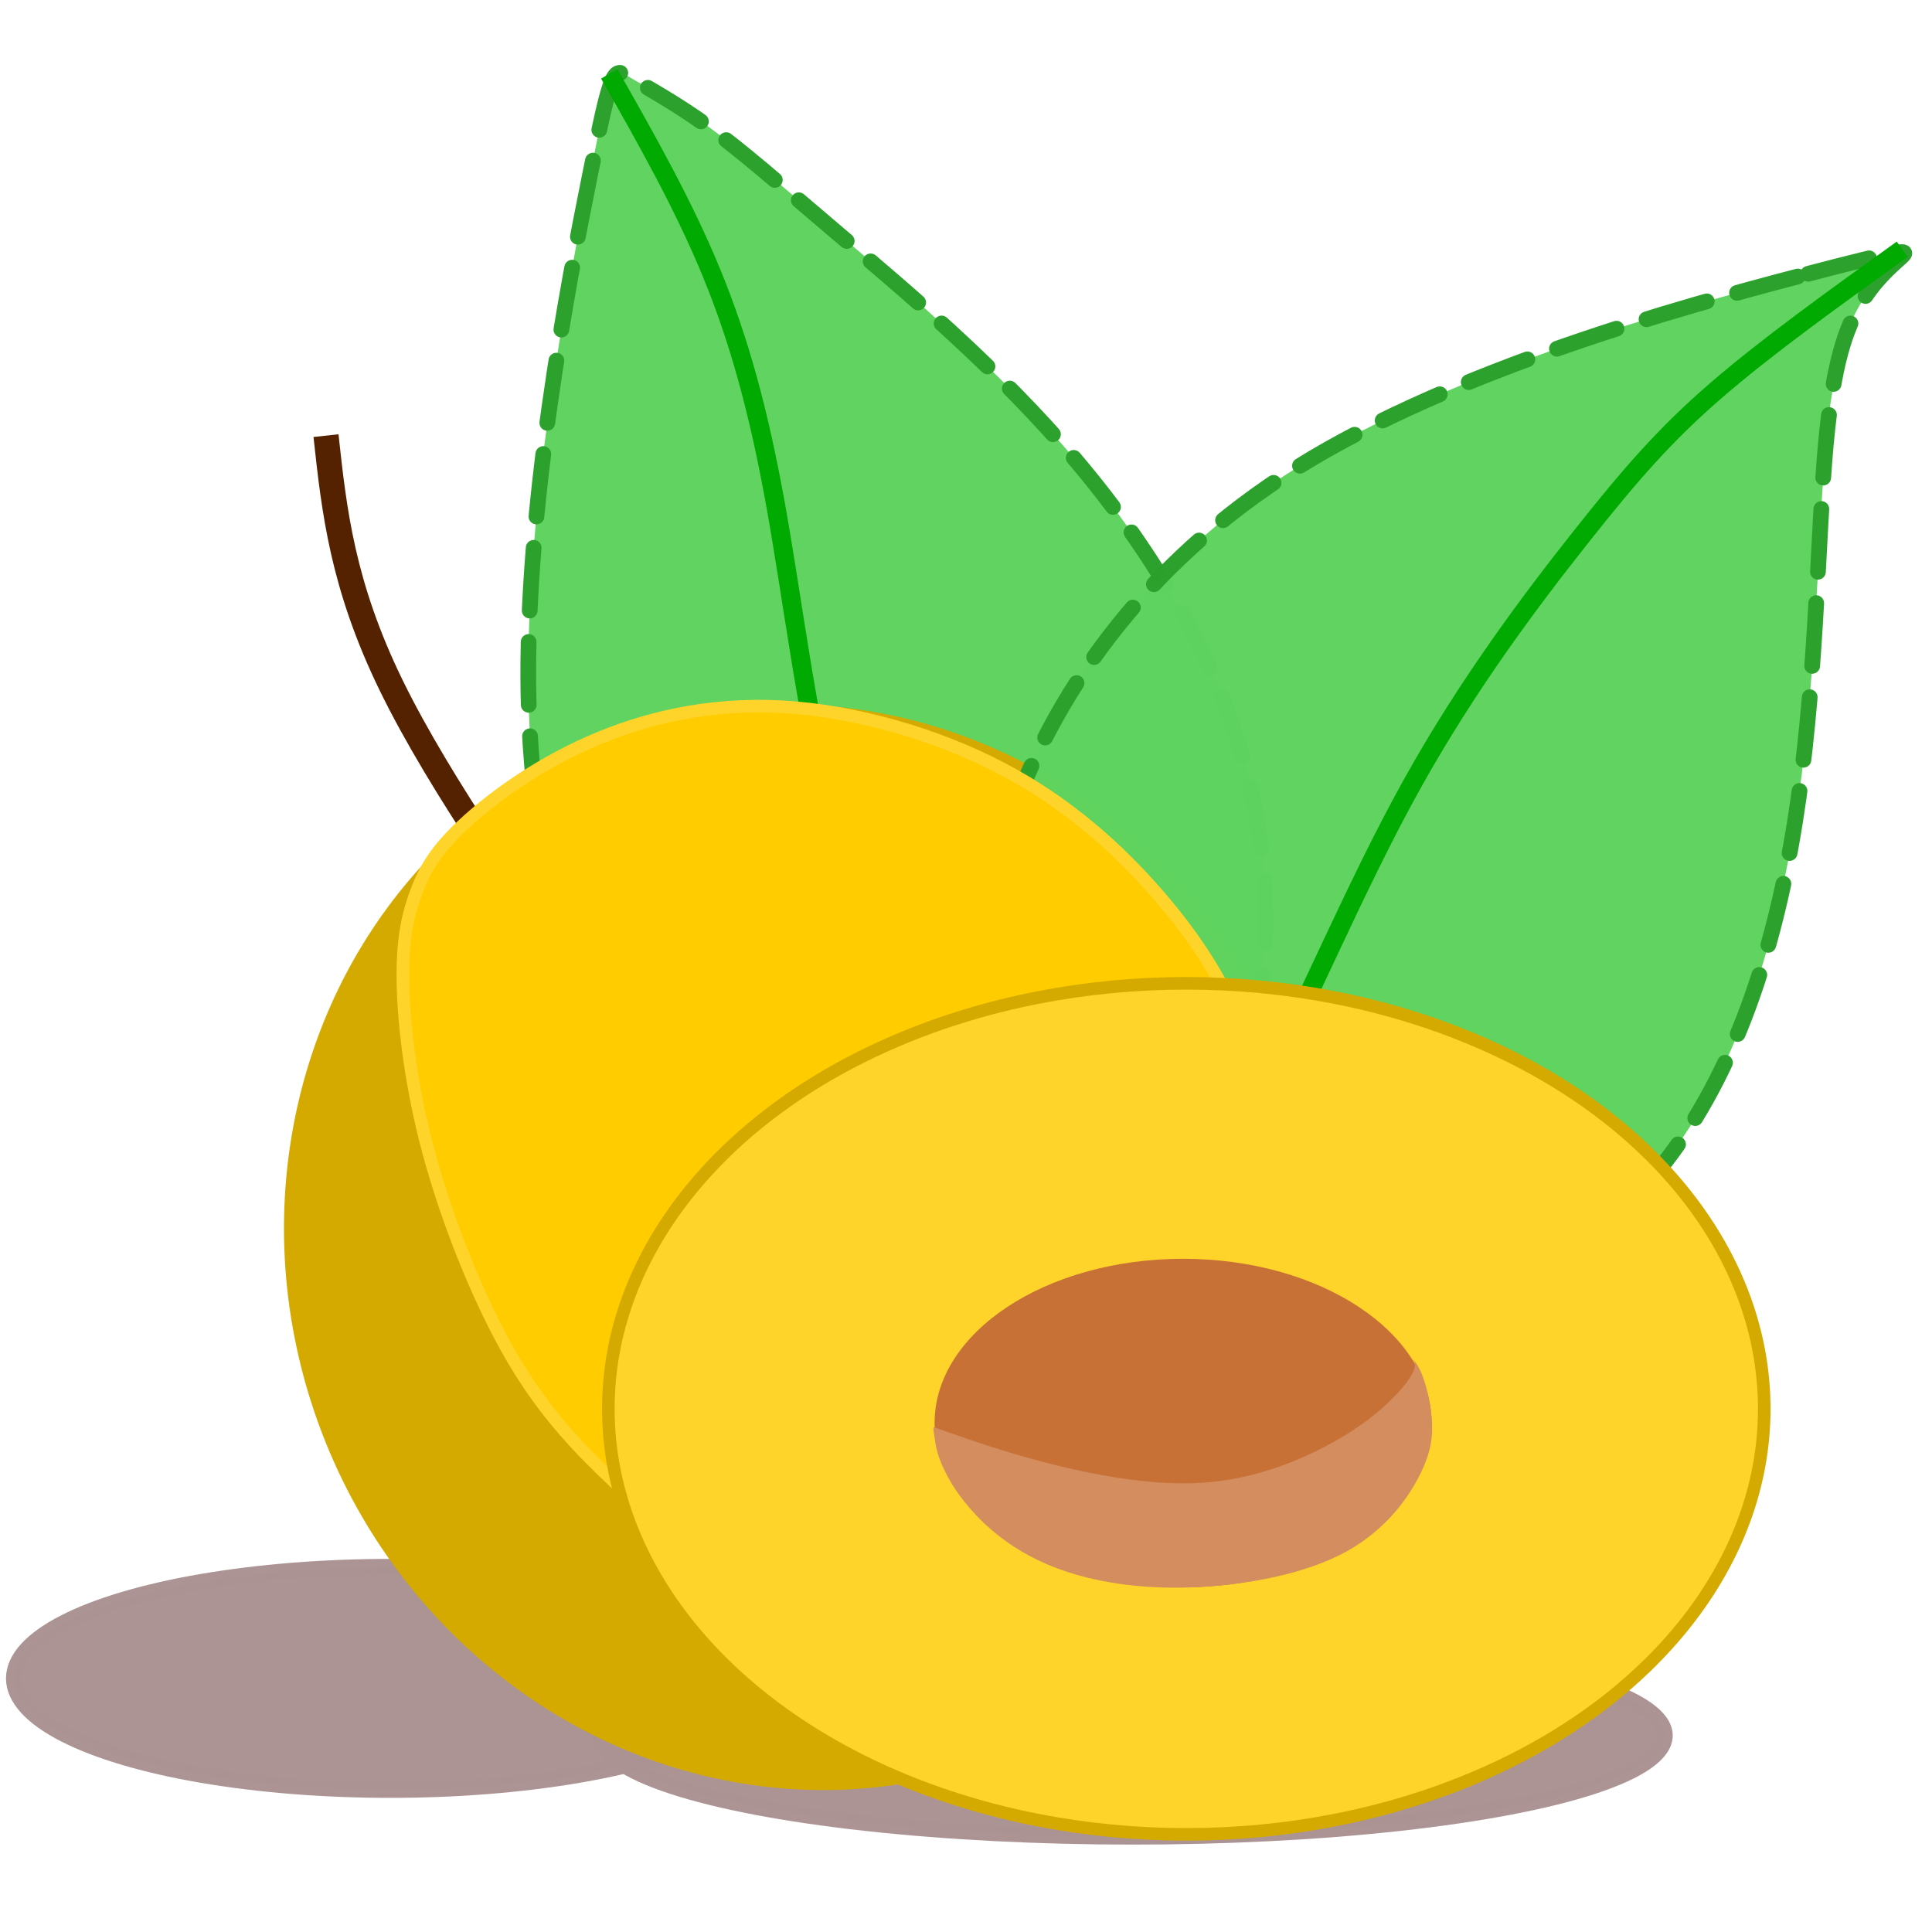 <?xml version="1.0" encoding="UTF-8" standalone="no"?>
<!-- Created with Inkscape (http://www.inkscape.org/) -->

<svg
   xmlns:dc="http://purl.org/dc/elements/1.1/"
   xmlns:cc="http://creativecommons.org/ns#"
   xmlns:rdf="http://www.w3.org/1999/02/22-rdf-syntax-ns#"
   xmlns:svg="http://www.w3.org/2000/svg"
   xmlns="http://www.w3.org/2000/svg"
   xmlns:sodipodi="http://sodipodi.sourceforge.net/DTD/sodipodi-0.dtd"
   xmlns:inkscape="http://www.inkscape.org/namespaces/inkscape"
   width="1000px"
   height="1000px"
   viewBox="0 0 1000 1000"
   version="1.1"
   id="SVGRoot"
   sodipodi:docname="Logo1.svg"
   inkscape:version="0.92.4 (5da689c313, 2019-01-14)">
  <defs
     id="defs125">
    <inkscape:path-effect
       effect="bspline"
       id="path-effect4776"
       is_visible="true"
       weight="33.333"
       steps="2"
       helper_size="0"
       apply_no_weight="true"
       apply_with_weight="true"
       only_selected="false" />
    <inkscape:path-effect
       effect="bspline"
       id="path-effect4752"
       is_visible="true"
       weight="33.333"
       steps="2"
       helper_size="0"
       apply_no_weight="true"
       apply_with_weight="true"
       only_selected="false" />
    <inkscape:path-effect
       effect="bspline"
       id="path-effect4748"
       is_visible="true"
       weight="33.333"
       steps="2"
       helper_size="0"
       apply_no_weight="true"
       apply_with_weight="true"
       only_selected="false" />
    <inkscape:path-effect
       effect="bspline"
       id="path-effect4728"
       is_visible="true"
       weight="33.333"
       steps="2"
       helper_size="0"
       apply_no_weight="true"
       apply_with_weight="true"
       only_selected="false" />
    <inkscape:path-effect
       effect="bspline"
       id="path-effect4698"
       is_visible="true"
       weight="33.333"
       steps="2"
       helper_size="0"
       apply_no_weight="true"
       apply_with_weight="true"
       only_selected="false" />
    <inkscape:path-effect
       effect="bspline"
       id="path-effect4692"
       is_visible="true"
       weight="33.333"
       steps="2"
       helper_size="0"
       apply_no_weight="true"
       apply_with_weight="true"
       only_selected="false" />
    <inkscape:path-effect
       effect="bspline"
       id="path-effect168"
       is_visible="true"
       weight="33.333"
       steps="2"
       helper_size="0"
       apply_no_weight="true"
       apply_with_weight="true"
       only_selected="false" />
  </defs>
  <sodipodi:namedview
     id="base"
     pagecolor="#ffffff"
     bordercolor="#666666"
     borderopacity="1.0"
     inkscape:pageopacity="0.0"
     inkscape:pageshadow="2"
     inkscape:zoom="0.42815316"
     inkscape:cx="531.12839"
     inkscape:cy="553.56728"
     inkscape:document-units="px"
     inkscape:current-layer="layer1"
     showgrid="false"
     inkscape:window-width="1366"
     inkscape:window-height="705"
     inkscape:window-x="-8"
     inkscape:window-y="-8"
     inkscape:window-maximized="1"
     showguides="false" />
  <g
     inkscape:label="Calque 1"
     inkscape:groupmode="layer"
     id="layer1">
    <ellipse
       style="opacity:0.99;fill:#ac9393;stroke:#ac9393;stroke-width:8.136;stroke-linecap:round;stroke-linejoin:round;stroke-miterlimit:4;stroke-dasharray:none;stroke-dashoffset:0;paint-order:normal"
       id="path4778"
       cx="586.284"
       cy="898.29"
       rx="275.449"
       ry="52.403" />
    <ellipse
       style="opacity:0.99;fill:#ac9393;stroke:#ac9393;stroke-width:8.136;stroke-linecap:round;stroke-linejoin:round;stroke-miterlimit:4;stroke-dasharray:none;stroke-dashoffset:0;paint-order:normal"
       id="path4780"
       cx="201.999"
       cy="868.729"
       rx="194.83"
       ry="57.777" />
    <path
       style="fill:none;stroke:#552200;stroke-width:4;stroke-linecap:butt;stroke-linejoin:miter;stroke-miterlimit:4;stroke-dasharray:none;stroke-opacity:1"
       d="m 460.776,508.671 c -7.432,-9.359 -14.864,-18.717 -30.002,-28.076 -15.139,-9.358 -37.985,-18.717 -51.335,-24.085 -13.35,-5.367 -17.203,-6.744 -21.057,-8.12"
       id="path166"
       inkscape:connector-curvature="0"
       inkscape:path-effect="#path-effect168"
       inkscape:original-d="m 460.77622,508.67052 c -7.43088,-9.35966 -14.86275,-18.71831 -22.29563,-28.07597 -22.84482,-9.35953 -45.69126,-18.71831 -68.53839,-28.07597 -3.85265,-1.3773 -7.70613,-2.75355 -11.5607,-4.12882"
       transform="matrix(-2.752,-1.737,1.737,-2.752,553.232,2425.713)" />
    <g
       id="g4744"
       transform="matrix(1.798,-2.712,2.712,1.798,-1928.986,1473.039)">
      <path
         style="opacity:0.99;fill:#5fd35f;stroke:#2ca02c;stroke-width:2.5;stroke-linecap:round;stroke-linejoin:round;stroke-miterlimit:4;stroke-dasharray:10, 5;stroke-dashoffset:0;stroke-opacity:1;paint-order:normal"
         d="m 720.644,180.567 c -16.541,6.743 -49.846,20.643 -74.276,37.503 -24.43,16.86 -39.98,36.676 -48.101,53.812 -8.121,17.136 -8.809,31.586 -6.125,44.592 2.684,13.006 8.739,24.566 11.767,30.484 3.028,5.918 3.028,6.193 11.04,6.193 8.012,-1e-5 23.919,-0.274 39.883,-5.091 15.964,-4.817 31.93,-14.176 44.247,-27.801 12.317,-13.625 20.988,-31.518 26.39,-49.994 5.402,-18.476 7.535,-37.538 9.118,-50.853 1.583,-13.315 2.615,-20.885 2.882,-27.387 0.267,-6.502 -0.231,-11.937 -0.368,-14.862 -0.137,-2.925 0.085,-3.339 -16.456,3.405 z"
         id="path4740"
         inkscape:connector-curvature="0"
         inkscape:path-effect="#path-effect4692"
         inkscape:original-d="m 737.4071,173.4104 c -33.30481,13.89936 -66.60952,27.79926 -99.91742,41.70108 -15.55139,19.81798 -31.10193,39.63459 -46.65566,59.45499 -0.68717,14.45065 -1.37527,28.90074 -2.06441,43.35261 6.05695,11.56034 12.1122,23.12038 18.16681,34.68208 -0.27427,0.27426 10e-4,0.54951 0,0.82576 16.02377,-0.27725 31.93053,-0.55151 47.8943,-0.82576 15.96475,-9.35906 31.93053,-18.71832 47.8943,-28.07597 8.67088,-17.89123 17.34204,-35.7841 26.01156,-53.67465 2.13422,-19.06238 4.26745,-38.12377 6.39967,-57.18415 1.0332,-7.5705 2.06541,-15.14001 3.09662,-22.70851 -0.49667,-5.43601 -0.99433,-10.87104 -1.493,-16.30506 0.22332,-0.41498 0.44582,-0.82928 0.66723,-1.24242 z"
         transform="translate(12.893,156.99)"
         sodipodi:nodetypes="ccccccccccccc" />
      <path
         style="fill:none;stroke:#00aa00;stroke-width:3;stroke-linecap:butt;stroke-linejoin:miter;stroke-miterlimit:4;stroke-dasharray:none;stroke-opacity:1"
         d="m 606.936,351.775 c 7.157,-15.14 14.314,-30.279 22.227,-44.18 7.914,-13.9 16.584,-26.562 27.87,-38.811 11.286,-12.249 25.186,-24.085 36.058,-34.476 10.872,-10.391 18.717,-19.337 25.323,-29.108 6.606,-9.772 11.973,-20.369 17.34,-30.965"
         id="path4742"
         inkscape:connector-curvature="0"
         inkscape:path-effect="#path-effect4698"
         inkscape:original-d="m 606.93642,351.77539 c 7.15761,-15.13999 14.31424,-30.279 21.46986,-45.41701 8.67152,-12.66272 17.34204,-25.32442 26.01156,-37.98514 13.90136,-11.83695 27.80171,-23.67289 41.70107,-35.50784 7.84576,-8.94678 15.69051,-17.89255 23.53426,-26.83732 5.36847,-10.5983 10.73594,-21.19561 16.1024,-31.79191"
         transform="translate(12.893,156.99)"
         sodipodi:nodetypes="cccccc" />
    </g>
    <ellipse
       id="path140"
       cx="166.833"
       cy="750.067"
       rx="267.972"
       ry="282.714"
       style="fill:#d4aa00;stroke-width:3.254"
       transform="rotate(-20.307)" />
    <g
       id="g4738"
       transform="matrix(3.254,0,0,3.254,-1451.493,-948.798)">
      <path
         transform="translate(12.893,156.99)"
         inkscape:original-d="m 737.4071,173.4104 c -36.33261,9.90817 -72.66622,19.81734 -109.00082,29.7275 -14.03745,21.46956 -28.07497,42.93872 -42.11396,64.40958 0.82681,16.79044 1.65253,33.58006 2.47729,50.3716 6.05695,11.56034 12.1122,23.12038 18.16681,34.68208 -0.27427,0.27426 10e-4,0.54951 0,0.82576 16.02377,-0.27725 31.93053,-0.55151 47.8943,-0.82576 15.96475,-9.35906 31.93053,-18.71832 47.8943,-28.07597 6.33139,-19.2674 12.66271,-38.53665 18.99257,-57.80347 0.27624,-22.02 0.55151,-44.59225 0.82576,-66.88687 1.9277,-6.05633 3.85457,-12.11221 5.78035,-18.16681 2.80584,-2.33895 5.61178,-4.67781 8.41617,-7.01522 0.22332,-0.41498 0.44582,-0.82928 0.66723,-1.24242 z"
         inkscape:path-effect="#path-effect4692"
         inkscape:connector-curvature="0"
         id="path4690"
         d="m 719.13,178.571 c -18.055,4.748 -54.389,14.657 -79.575,30.347 -25.186,15.689 -39.224,37.159 -45.83,56.289 -6.606,19.131 -5.781,35.92 -2.34,50.097 3.441,14.176 9.496,25.736 12.524,31.654 3.028,5.918 3.028,6.193 11.04,6.193 8.012,-1e-5 23.919,-0.274 39.883,-5.091 15.964,-4.817 31.93,-14.176 43.077,-28.489 11.147,-14.313 17.479,-33.582 20.78,-54.225 3.301,-20.643 3.58,-43.216 4.681,-57.391 1.101,-14.176 3.028,-20.231 5.394,-24.428 2.366,-4.197 5.172,-6.535 6.686,-7.912 1.514,-1.376 1.736,-1.791 -16.319,2.957 z"
         style="opacity:0.99;fill:#5fd35f;stroke:#2ca02c;stroke-width:2.5;stroke-linecap:round;stroke-linejoin:round;stroke-miterlimit:4;stroke-dasharray:10, 5;stroke-dashoffset:0;stroke-opacity:1;paint-order:normal" />
      <path
         transform="translate(12.893,156.99)"
         inkscape:original-d="m 606.93642,351.77539 c 8.80914,-12.93796 17.61729,-25.87493 26.42444,-38.8109 7.70744,-18.71665 15.41526,-37.43562 23.12139,-56.15194 10.18476,-13.4876 20.36984,-26.97595 30.55326,-40.46243 5.50563,-6.33133 11.01118,-12.66271 16.51527,-18.99256 10.73413,-7.70684 21.47086,-15.41526 32.20479,-23.12139"
         inkscape:path-effect="#path-effect4698"
         inkscape:connector-curvature="0"
         id="path4696"
         d="m 606.936,351.775 c 8.809,-12.938 17.617,-25.875 25.874,-41.701 8.257,-15.826 15.965,-34.545 24.911,-50.647 8.946,-16.102 19.131,-29.59 26.975,-39.499 7.845,-9.909 13.35,-16.24 21.469,-23.258 8.119,-7.018 18.856,-14.727 29.59,-22.433"
         style="fill:none;stroke:#00aa00;stroke-width:3;stroke-linecap:butt;stroke-linejoin:miter;stroke-miterlimit:4;stroke-dasharray:none;stroke-opacity:1" />
    </g>
    <path
       style="fill:#ffcc00;stroke:#ffd42a;stroke-width:2;stroke-linecap:butt;stroke-linejoin:miter;stroke-miterlimit:4;stroke-dasharray:none;stroke-opacity:1"
       d="m 449.668,516.255 c -4.344,4.067 -5.998,6.986 -7.312,10.393 -1.314,3.407 -2.287,7.298 -2.239,13.917 0.049,6.619 1.119,15.958 3.552,25.643 2.433,9.684 6.228,19.707 10.024,27.59 3.796,7.883 7.591,13.624 12.262,18.977 4.671,5.353 10.218,10.316 17.177,16.398 6.958,6.082 15.327,13.284 23.405,18.247 8.078,4.963 15.863,7.688 22.87,8.71 7.007,1.022 13.236,0.34 17.615,-0.438 4.379,-0.779 6.91,-1.655 8.028,-2.238 1.119,-0.584 0.632,-1.07 2.773,-3.698 2.141,-2.628 6.813,-7.494 10.51,-13.138 3.698,-5.644 6.423,-12.068 8.758,-18.296 2.335,-6.228 4.282,-12.263 5.06,-18.685 0.778,-6.422 0.389,-13.236 -0.9,-21.742 -1.289,-8.506 -3.477,-18.709 -6.838,-27.41 -3.361,-8.701 -7.894,-15.903 -14.196,-23.161 -6.302,-7.258 -14.372,-14.574 -24.882,-20.076 -10.51,-5.502 -23.459,-9.19 -35.076,-9.803 -11.617,-0.613 -21.897,1.85 -30.556,5.69 -8.659,3.839 -15.691,9.054 -20.035,13.121 z"
       id="path4774"
       inkscape:connector-curvature="0"
       inkscape:path-effect="#path-effect4776"
       inkscape:original-d="m 446.9779,517.404 c -1.65339,2.91852 -3.30723,5.83706 -4.96317,8.75855 -0.9725,3.89299 -1.9451,7.78338 -2.91952,11.67806 1.07177,9.34384 2.14185,18.6828 3.21147,28.02736 3.79682,10.02385 7.59174,20.04634 11.38611,30.07101 3.7966,5.74106 7.59174,11.48243 11.38611,17.22515 5.54809,4.96218 11.09512,9.92532 16.64124,14.88953 8.37034,7.20052 16.73956,14.40194 25.10784,21.60442 7.7864,2.72389 15.57175,5.44876 23.35613,8.17464 6.22884,-0.68217 12.4576,-1.36344 18.6849,-2.04366 2.53125,-0.87685 5.0615,-1.75271 7.59074,-2.62756 -0.19353,-0.39007 -0.77753,-0.77954 -1.1678,-1.16781 4.67223,-4.86686 9.34345,-9.73272 14.01367,-14.59758 2.72532,-6.42259 5.45077,-12.84687 8.17465,-19.26881 1.94698,-6.03353 3.89369,-12.06833 5.83903,-18.101 -0.38819,-6.81185 -0.77754,-13.6254 -1.1678,-20.43661 -2.1869,-10.2012 -4.37542,-20.40422 -6.56462,-30.60482 -4.5326,-7.20247 -9.0662,-14.40395 -13.60079,-21.60442 -8.06941,-7.31649 -16.13983,-14.63197 -24.21124,-21.94646 -12.94921,-3.68931 -25.89842,-7.37733 -38.85031,-11.06482 -10.28185,2.4626 -20.56227,4.92563 -30.84669,7.39037 -7.03313,5.21443 -14.06563,10.42864 -21.09995,15.64446 z"
       sodipodi:nodetypes="cccccccccccccccccccccc"
       transform="matrix(3.254,0,0,3.254,-1223.62,-1252.903)" />
    <ellipse
       id="path138"
       cx="614.022"
       cy="729.217"
       rx="299.151"
       ry="220.254"
       style="fill:#ffd42a;stroke:#d4aa00;stroke-width:6.509;stroke-miterlimit:4;stroke-dasharray:none" />
    <g
       id="g4796"
       transform="matrix(3.183,0,0,3.659,-1183.81,-1503.302)">
      <g
         id="g4791">
        <ellipse
           style="fill:#c87137"
           id="path144"
           cx="564.298"
           cy="612.151"
           rx="40.406"
           ry="23.234" />
      </g>
      <path
         transform="translate(2.477,3.303)"
         sodipodi:nodetypes="ccccccccccccccccccc"
         inkscape:original-d="m 521.26342,609.41371 c 6.0566,1.85697 12.1122,3.71493 18.1668,5.5739 8.87704,1.37513 17.75493,2.75155 26.63089,4.12882 6.74411,-2.27164 13.48847,-4.5427 20.23121,-6.81255 3.26907,-2.20265 6.5383,-4.40507 9.80595,-6.60611 1.46451,-1.70953 2.92802,-3.41806 4.39054,-5.1256 -0.70557,-0.39128 -1.41418,-0.7827 -2.11969,-1.17085 0.70551,0.38815 1.41411,0.77956 2.11969,1.17085 0.76214,2.54861 1.52305,5.09749 2.28336,7.64869 -0.27605,2.39209 -0.55296,4.78399 -0.83094,7.17749 -3.87273,4.56056 -7.74537,9.12084 -11.62117,13.68467 -9.96621,1.45803 -19.92665,2.91607 -29.89332,4.37588 -7.20517,-1.20366 -14.40956,-2.40603 -21.61584,-3.60754 -3.95625,-2.71946 -7.91242,-5.43718 -11.87035,-8.15442 -1.685,-2.51279 -3.37087,-5.02439 -5.05781,-7.53509 -0.16242,-1.17939 -0.32586,-2.37507 -0.49029,-3.56111 -0.0678,-0.27606 -0.13663,-0.55151 -0.20645,-0.82576 0.0267,-0.12112 0.0526,-0.24185 0.0774,-0.36127 z"
         inkscape:path-effect="#path-effect4728"
         inkscape:connector-curvature="0"
         id="path4726"
         d="m 524.292,610.343 c 3.028,0.929 9.084,2.787 16.55,4.404 7.466,1.617 16.344,2.993 24.154,2.546 7.81,-0.447 14.555,-2.719 19.56,-4.955 5.006,-2.236 8.275,-4.439 10.641,-6.394 2.366,-1.955 3.829,-3.664 4.208,-4.713 0.378,-1.049 -0.33,-1.44 -0.33,-1.44 0,0 0.709,0.391 1.442,1.861 0.734,1.47 1.495,4.018 1.737,6.49 0.242,2.471 -0.035,4.863 -2.11,8.34 -2.075,3.477 -5.948,8.037 -12.869,11.049 -6.921,3.011 -16.881,4.469 -25.467,4.598 -8.586,0.128 -15.79,-1.074 -21.372,-3.035 -5.582,-1.96 -9.538,-4.678 -12.359,-7.293 -2.822,-2.615 -4.508,-5.127 -5.432,-6.972 -0.924,-1.845 -1.089,-3.041 -1.205,-3.772 -0.116,-0.731 -0.185,-1.006 -0.206,-1.204 -0.021,-0.198 0.005,-0.319 0.017,-0.378 0.013,-0.06 0.013,-0.06 3.041,0.869 z"
         style="fill:#d38d5f;stroke:none;stroke-width:1px;stroke-linecap:butt;stroke-linejoin:miter;stroke-opacity:1" />
    </g>
  </g>
</svg>
